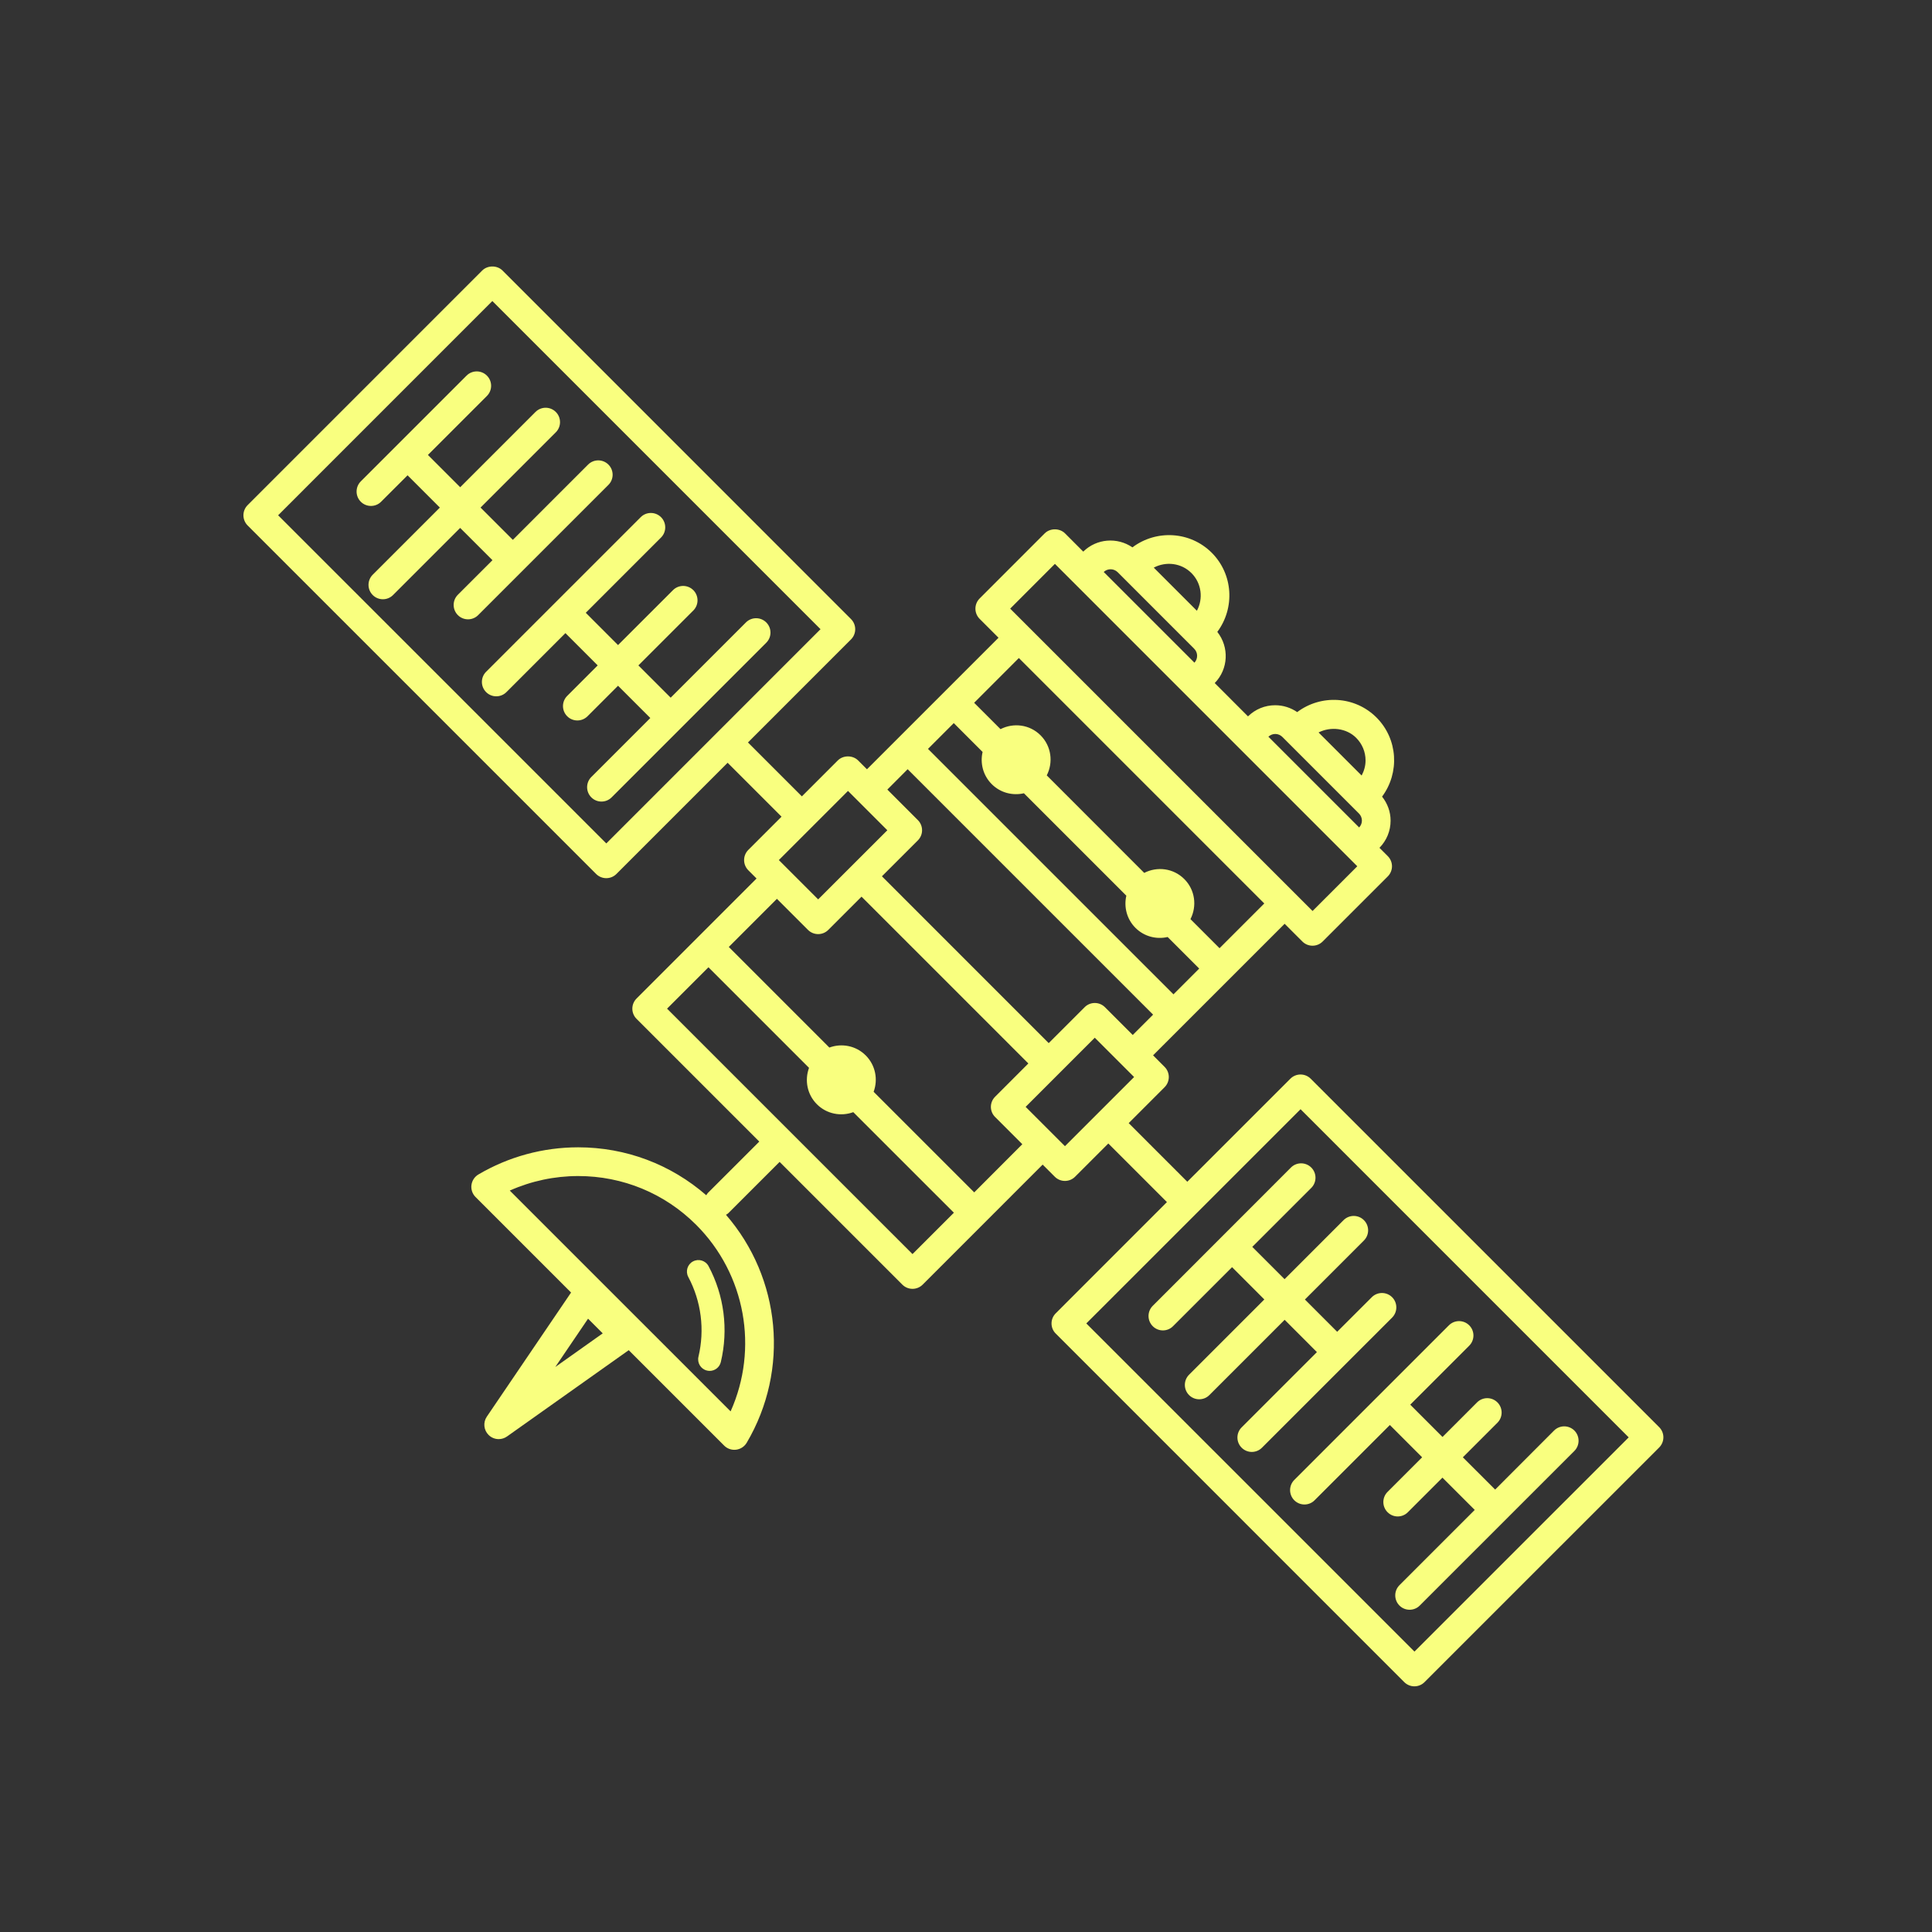 <?xml version="1.0" encoding="utf-8"?>
<!-- Generator: Adobe Illustrator 14.0.0, SVG Export Plug-In . SVG Version: 6.00 Build 43363)  -->
<!DOCTYPE svg PUBLIC "-//W3C//DTD SVG 1.1//EN" "http://www.w3.org/Graphics/SVG/1.1/DTD/svg11.dtd">
<svg version="1.1" id="Calque_1" xmlns="http://www.w3.org/2000/svg" xmlns:xlink="http://www.w3.org/1999/xlink" x="0px" y="0px"
	 width="100px" height="100px" viewBox="0 0 100 100" enable-background="new 0 0 100 100" xml:space="preserve">
<rect x="0" y="0" width="100" height="100" fill="#333333" stroke="none"/>
<path fill="#F9FF7F" d="M35.625,66.095c0.672,1.261,0.859,2.728,0.527,4.128c-0.076,0.319,0.121,0.642,0.441,0.717
	c0.047,0.012,0.093,0.017,0.139,0.017c0.27,0,0.514-0.185,0.578-0.458c0.4-1.684,0.174-3.446-0.635-4.963
	c-0.154-0.291-0.516-0.401-0.806-0.245C35.58,65.443,35.471,65.805,35.625,66.095z"/>
<path fill="#F9FF7F" d="M85.881,73.872L67.842,55.834c-0.291-0.291-0.762-0.291-1.053,0l-5.334,5.333l-3.034-3.034l1.858-1.859
	c0.291-0.291,0.291-0.762,0-1.053l-0.596-0.597l6.81-6.809l0.917,0.917c0.146,0.146,0.336,0.218,0.525,0.218
	c0.19,0,0.381-0.072,0.526-0.218l3.369-3.368c0.14-0.14,0.219-0.329,0.219-0.526c0-0.197-0.079-0.387-0.219-0.526l-0.429-0.429
	c0.371-0.378,0.576-0.877,0.576-1.407c0-0.459-0.16-0.89-0.441-1.243c0.916-1.23,0.826-2.979-0.289-4.095
	c-1.12-1.12-2.874-1.205-4.104-0.28c-0.334-0.229-0.727-0.355-1.14-0.355c-0.53,0-1.028,0.205-1.407,0.576l-1.722-1.723
	c0.714-0.729,0.754-1.866,0.134-2.649c0.916-1.231,0.827-2.979-0.287-4.096c-1.121-1.12-2.875-1.205-4.107-0.28
	c-0.778-0.535-1.85-0.462-2.545,0.221l-0.943-0.944c-0.279-0.279-0.773-0.279-1.053,0l-3.368,3.37c-0.29,0.291-0.29,0.762,0,1.053
	l0.978,0.978l-6.809,6.809l-0.457-0.457c-0.279-0.279-0.773-0.279-1.053,0l-1.859,1.859l-2.79-2.79l5.333-5.334
	c0.291-0.291,0.291-0.762,0-1.053l-18.037-18.04c-0.279-0.279-0.773-0.279-1.053,0L12.817,26.145c-0.29,0.291-0.29,0.762,0,1.053
	l18.038,18.038c0.14,0.14,0.329,0.218,0.526,0.218c0.197,0,0.387-0.078,0.526-0.218l5.755-5.755l2.79,2.79l-1.72,1.72
	c-0.29,0.291-0.29,0.762,0,1.053l0.427,0.427l-6.211,6.212c-0.291,0.291-0.291,0.762,0,1.053l6.352,6.352l-2.668,2.666
	c-0.033,0.033-0.049,0.076-0.074,0.113c-1.842-1.602-4.166-2.482-6.631-2.482c-1.818,0-3.605,0.486-5.165,1.406
	c-0.198,0.117-0.331,0.318-0.36,0.548c-0.029,0.229,0.05,0.457,0.213,0.62l4.943,4.943l-4.361,6.425
	c-0.201,0.298-0.162,0.696,0.096,0.95c0.144,0.141,0.332,0.212,0.521,0.212c0.149,0,0.301-0.046,0.43-0.138l6.299-4.466l4.939,4.939
	c0.141,0.141,0.33,0.218,0.526,0.218c0.031,0,0.063-0.002,0.094-0.006c0.228-0.028,0.431-0.162,0.548-0.36
	c2.229-3.778,1.766-8.526-1.074-11.799c0.037-0.024,0.078-0.04,0.109-0.071l2.668-2.666l6.352,6.352
	c0.14,0.14,0.329,0.218,0.526,0.218c0.197,0,0.387-0.078,0.526-0.218l6.211-6.212l0.628,0.627c0.146,0.146,0.336,0.218,0.525,0.218
	s0.381-0.072,0.525-0.218l1.721-1.72l3.033,3.033l-5.754,5.756c-0.141,0.14-0.219,0.328-0.219,0.525s0.078,0.387,0.219,0.525
	l18.037,18.039c0.141,0.141,0.33,0.219,0.526,0.219c0.197,0,0.388-0.078,0.526-0.219l12.143-12.142
	c0.139-0.14,0.219-0.329,0.219-0.526C86.098,74.202,86.02,74.012,85.881,73.872z M31.382,43.656L14.396,26.671l11.088-11.089
	L42.47,32.567L31.382,43.656z M28.742,70.755l1.696-2.5l0.759,0.759L28.742,70.755z M37.816,73.053l-11.43-11.429
	c1.109-0.494,2.316-0.752,3.541-0.752c2.309,0,4.479,0.897,6.11,2.528C38.596,65.96,39.269,69.809,37.816,73.053z M70.195,38.19
	c0.313,0.313,0.486,0.729,0.486,1.172c0,0.277-0.076,0.541-0.203,0.779l-2.229-2.229C68.873,37.595,69.688,37.682,70.195,38.19z
	 M66.006,37.99c0.141,0,0.271,0.055,0.37,0.154l3.963,3.963c0.099,0.098,0.153,0.229,0.153,0.368c0,0.133-0.053,0.257-0.143,0.354
	l-4.697-4.697C65.75,38.043,65.873,37.99,66.006,37.99z M61.67,29.663c0.527,0.527,0.616,1.323,0.281,1.95l-2.232-2.232
	C60.348,29.048,61.143,29.134,61.67,29.663z M57.85,29.616l3.961,3.962c0.199,0.199,0.201,0.518,0.013,0.723l-4.696-4.696
	C57.33,29.417,57.648,29.418,57.85,29.616z M54.602,29.186l15.651,15.652l-2.315,2.315l-15.651-15.65L54.602,29.186z M52.736,34.059
	l12.703,12.704l-2.316,2.316l-1.505-1.505c0.344-0.672,0.243-1.513-0.319-2.074c-0.562-0.563-1.402-0.664-2.074-0.319l-5.045-5.047
	c0.344-0.672,0.241-1.512-0.32-2.074c-0.562-0.562-1.401-0.663-2.073-0.319l-1.365-1.365L52.736,34.059z M49.367,37.428l1.492,1.493
	c-0.135,0.58,0.021,1.214,0.473,1.666c0.452,0.453,1.086,0.606,1.666,0.473l5.301,5.301c-0.134,0.581,0.021,1.214,0.473,1.666
	c0.453,0.452,1.086,0.606,1.666,0.473l1.633,1.633l-1.332,1.334L48.033,38.762L49.367,37.428z M46.98,39.814l12.704,12.704
	L58.63,53.57l-1.438-1.438c-0.141-0.14-0.33-0.218-0.526-0.218c-0.197,0-0.388,0.078-0.524,0.218l-1.861,1.859l-8.633-8.634
	l1.859-1.858c0.141-0.14,0.219-0.329,0.219-0.526c0-0.197-0.078-0.387-0.219-0.526l-1.578-1.579L46.98,39.814z M43.892,40.938
	l2.036,2.036l-3.58,3.578l-2.035-2.035L43.892,40.938z M47.231,64.911L34.527,52.208l2.142-2.142l5.206,5.206
	c-0.234,0.636-0.102,1.375,0.408,1.884c0.51,0.51,1.249,0.643,1.883,0.409l5.207,5.205L47.231,64.911z M50.426,61.717l-5.207-5.206
	c0.234-0.634,0.101-1.372-0.408-1.882c-0.51-0.51-1.248-0.643-1.883-0.408l-5.206-5.207l2.491-2.491l1.608,1.608
	c0.146,0.146,0.336,0.218,0.526,0.218s0.381-0.072,0.526-0.218l1.72-1.72l8.634,8.634l-1.72,1.721
	c-0.14,0.139-0.219,0.328-0.219,0.525s0.079,0.387,0.219,0.525l1.408,1.408L50.426,61.717z M55.122,59.326l-2.035-2.035l3.579-3.579
	l2.035,2.035L55.122,59.326z M73.212,85.486L56.227,68.501l11.09-11.088l16.984,16.985L73.212,85.486z"/>
<path fill="#F9FF7F" d="M59.665,67.59c-0.29,0.291-0.29,0.762,0,1.053c0.146,0.146,0.336,0.219,0.526,0.219
	c0.189,0,0.381-0.072,0.525-0.219l3.055-3.054l1.67,1.671l-3.896,3.896c-0.29,0.291-0.29,0.762,0,1.053
	c0.146,0.146,0.336,0.218,0.525,0.218c0.191,0,0.382-0.071,0.527-0.218l3.896-3.896l1.67,1.672l-3.896,3.895
	c-0.291,0.291-0.291,0.762,0,1.053c0.146,0.146,0.336,0.219,0.526,0.219s0.381-0.072,0.526-0.219l6.738-6.736
	c0.289-0.291,0.289-0.762,0-1.053c-0.291-0.291-0.763-0.291-1.054,0l-1.791,1.789l-1.67-1.671l3.054-3.054
	c0.291-0.291,0.291-0.762,0-1.053s-0.763-0.291-1.054,0l-3.053,3.054l-1.671-1.671l3.054-3.053c0.29-0.291,0.29-0.762,0-1.053
	c-0.291-0.291-0.763-0.291-1.054,0L59.665,67.59z"/>
<path fill="#F9FF7F" d="M66.992,77.654c0.146,0.146,0.336,0.218,0.527,0.218c0.188,0,0.381-0.072,0.524-0.218l3.896-3.896
	l1.67,1.672l-1.789,1.789c-0.291,0.291-0.291,0.762,0,1.053c0.146,0.146,0.336,0.219,0.525,0.219c0.19,0,0.381-0.072,0.526-0.219
	l1.79-1.789l1.671,1.67l-3.896,3.896c-0.291,0.291-0.291,0.763,0,1.054c0.145,0.146,0.336,0.217,0.524,0.217
	c0.19,0,0.381-0.071,0.526-0.217L81.49,75.1c0.289-0.291,0.289-0.763,0-1.054c-0.291-0.291-0.762-0.291-1.053,0L77.389,77.1
	l-1.672-1.67l1.789-1.789c0.291-0.291,0.291-0.763,0-1.054s-0.762-0.291-1.053,0l-1.789,1.79l-1.67-1.671l3.053-3.054
	c0.291-0.291,0.291-0.762,0-1.053s-0.762-0.291-1.053,0l-8.002,8.002C66.702,76.893,66.702,77.363,66.992,77.654z"/>
<path fill="#F9FF7F" d="M39.662,32.217c-0.291-0.291-0.762-0.291-1.053,0l-3.895,3.895l-1.671-1.67l2.843-2.843
	c0.29-0.291,0.29-0.762,0-1.053c-0.291-0.291-0.762-0.291-1.053,0l-2.844,2.843l-1.67-1.671l3.896-3.896
	c0.29-0.291,0.29-0.762,0-1.053c-0.291-0.291-0.762-0.291-1.053,0l-8.001,8.001c-0.291,0.291-0.291,0.762,0,1.053
	c0.145,0.146,0.336,0.218,0.525,0.218c0.191,0,0.381-0.072,0.527-0.218l3.053-3.053l1.67,1.671l-1.578,1.579
	c-0.291,0.291-0.291,0.762,0,1.053c0.145,0.146,0.336,0.218,0.525,0.218c0.191,0,0.381-0.072,0.527-0.218l1.579-1.579l1.671,1.67
	l-3.054,3.054c-0.29,0.291-0.29,0.762,0,1.053c0.146,0.146,0.336,0.218,0.526,0.218s0.381-0.072,0.526-0.218l8.001-8.001
	C39.953,32.979,39.953,32.508,39.662,32.217z"/>
<path fill="#F9FF7F" d="M31.492,24.047c-0.291-0.291-0.762-0.291-1.053,0l-3.895,3.895l-1.671-1.67l3.896-3.896
	c0.29-0.291,0.29-0.762,0-1.053c-0.291-0.291-0.762-0.291-1.053,0l-3.896,3.896l-1.671-1.671l3.053-3.053
	c0.291-0.291,0.291-0.762,0-1.053s-0.762-0.291-1.053,0l-5.475,5.474c-0.29,0.291-0.29,0.762,0,1.053
	c0.146,0.146,0.336,0.218,0.527,0.218c0.189,0,0.381-0.072,0.525-0.218l1.369-1.368l1.671,1.671l-3.474,3.474
	c-0.291,0.291-0.291,0.762,0,1.053c0.145,0.146,0.336,0.218,0.525,0.218c0.191,0,0.381-0.072,0.527-0.218l3.474-3.474l1.671,1.67
	l-1.791,1.79c-0.29,0.291-0.29,0.762,0,1.053c0.146,0.146,0.336,0.218,0.527,0.218c0.189,0,0.381-0.072,0.525-0.218l6.738-6.737
	C31.783,24.809,31.783,24.338,31.492,24.047z"/>
</svg>
